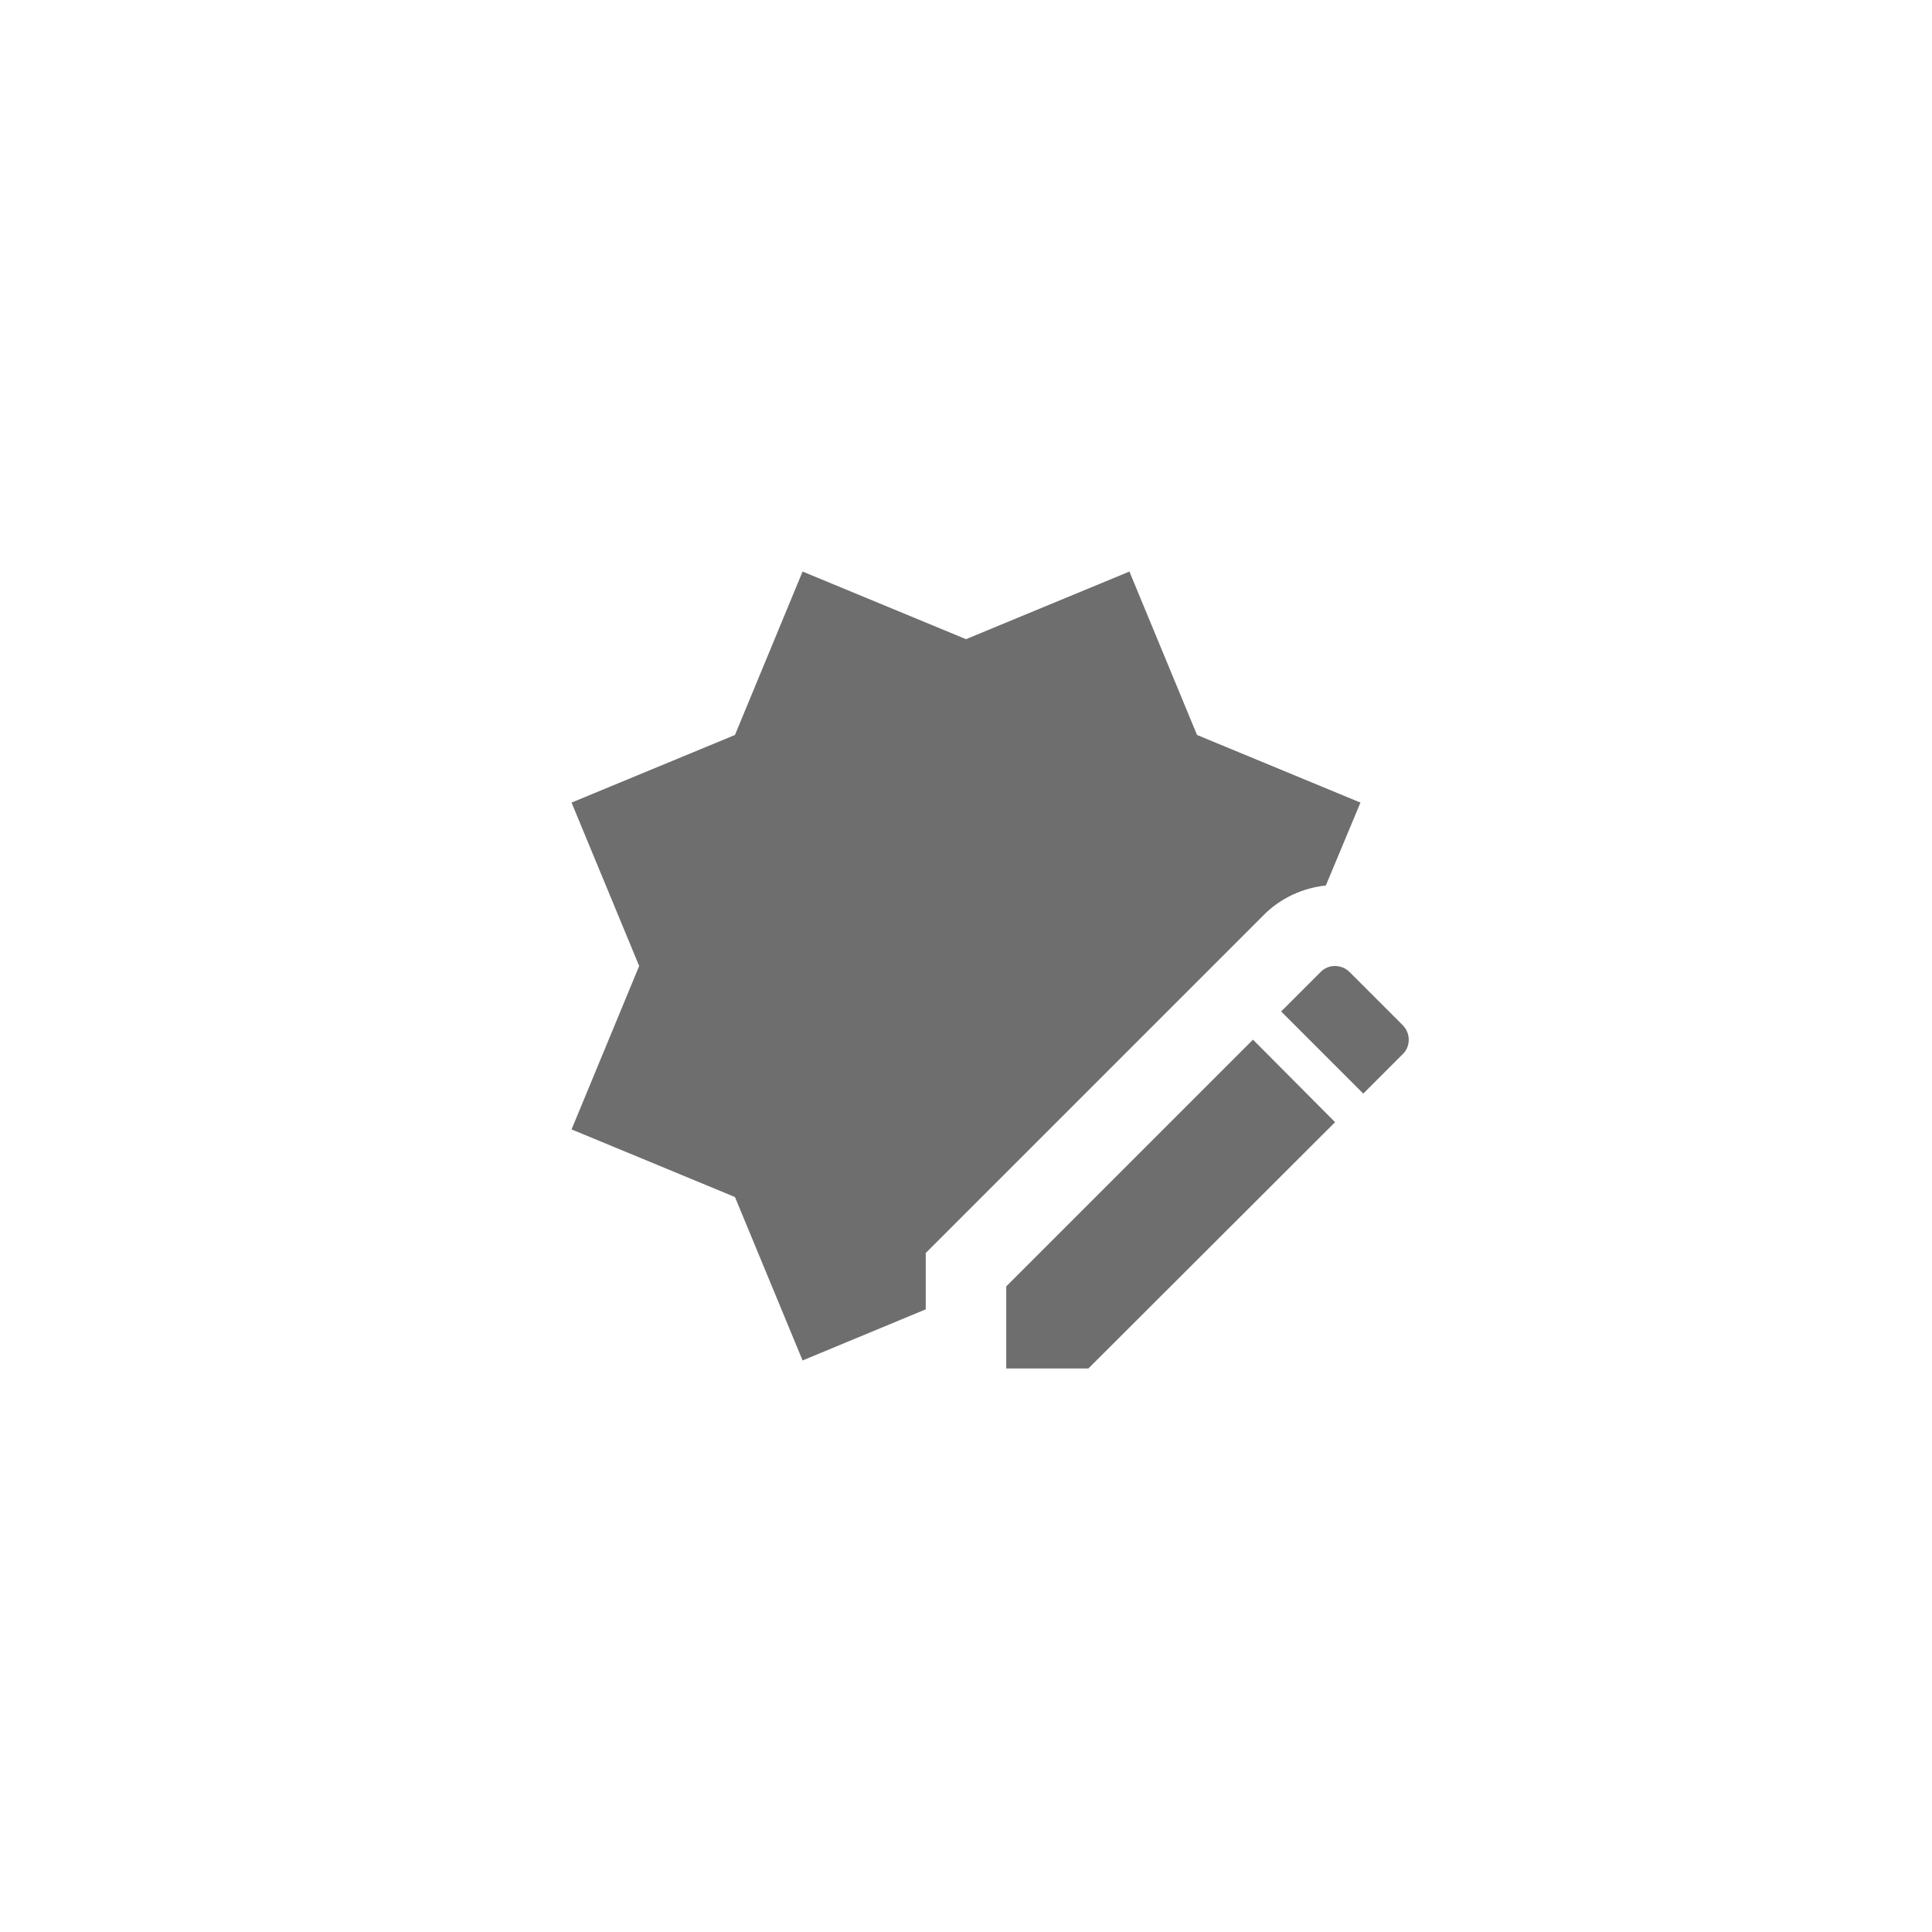 <svg xmlns="http://www.w3.org/2000/svg" viewBox="0 0 24 24" fill="#6e6e6e"><path transform="scale(0.5) translate(12 12)" d="M2.2 16.06L3.88 12L2.2 7.94L6.26 6.26L7.94 2.2L12 3.88L16.06 2.2L17.74 6.26L21.8 7.94L20.94 10C20.38 10.06 19.82 10.3 19.38 10.75L11 19.13V20.53L7.94 21.8L6.26 17.74L2.2 16.06M19.83 13.13L20.81 12.15C21 11.95 21.33 11.95 21.53 12.15L22.85 13.47C23.05 13.67 23.05 14 22.85 14.19L21.87 15.17L19.83 13.13M21.17 15.88L15.04 22H13V19.96L19.13 13.83L21.17 15.88L21.17 15.88Z"/></svg>